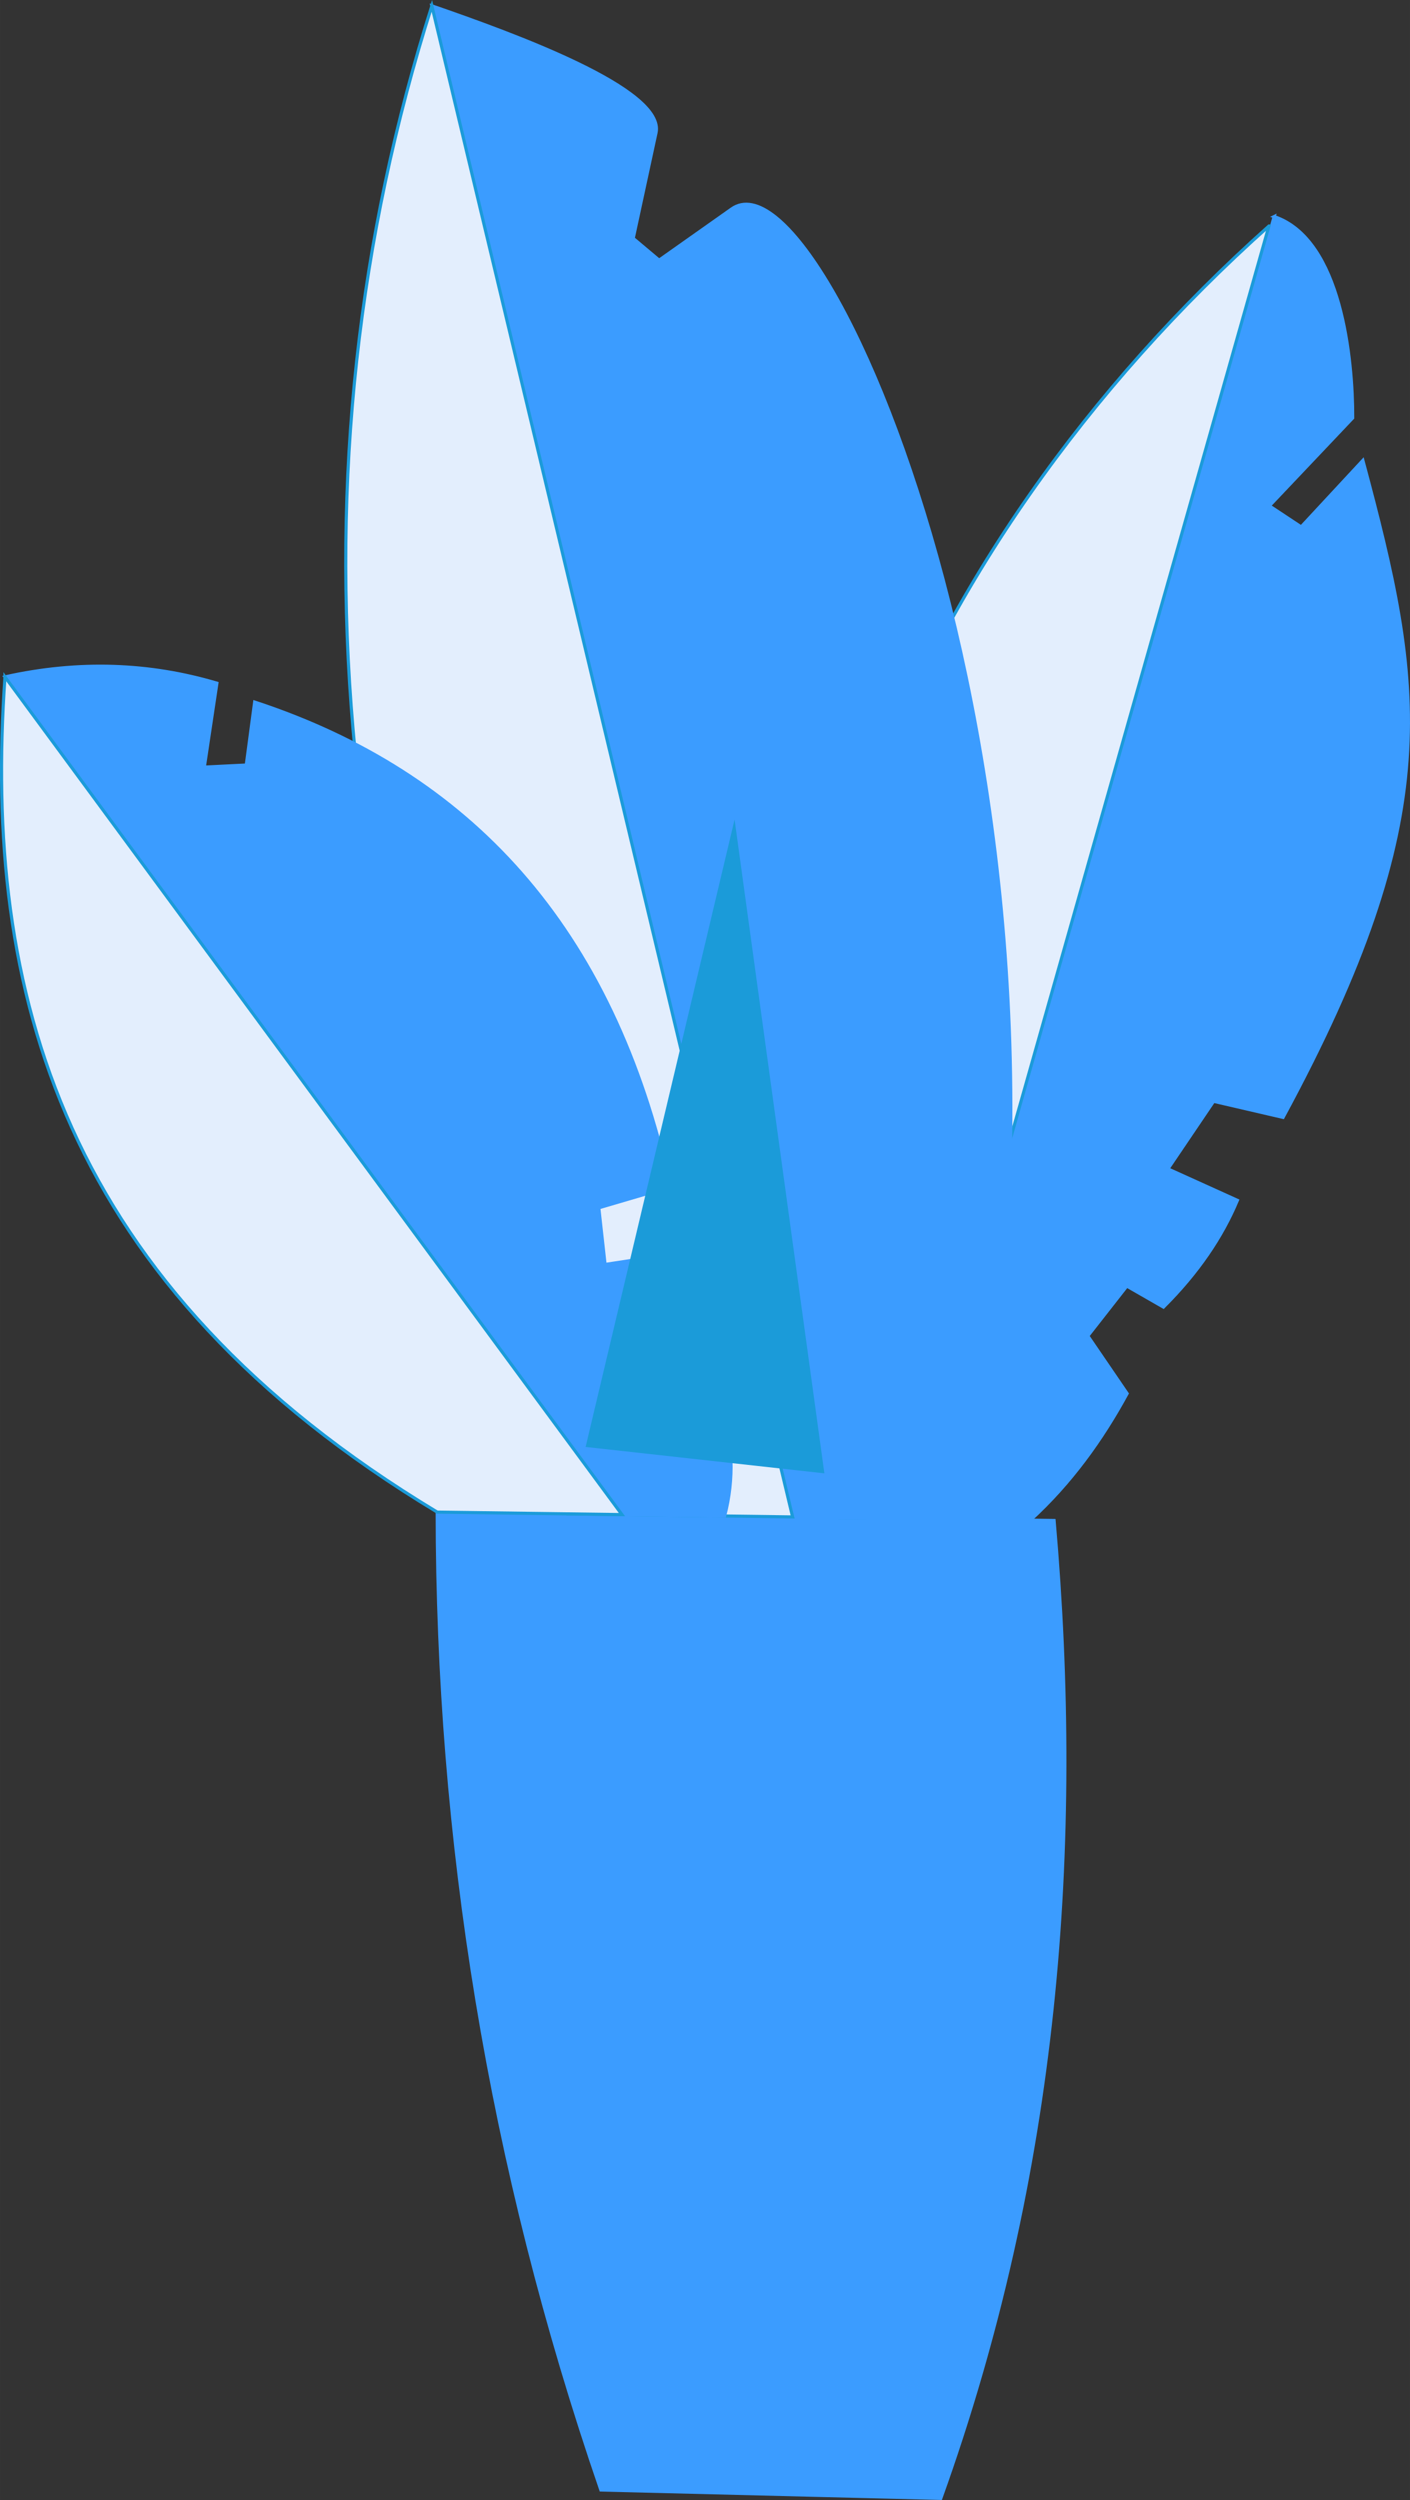 <?xml version="1.0" encoding="UTF-8"?>
<!DOCTYPE svg PUBLIC "-//W3C//DTD SVG 1.1//EN" "http://www.w3.org/Graphics/SVG/1.1/DTD/svg11.dtd">
<!-- Creator: CorelDRAW 2018 (64-Bit Evaluation Version) -->
<svg xmlns="http://www.w3.org/2000/svg" xml:space="preserve" width="89.816mm" height="159.225mm" version="1.1" style="shape-rendering:geometricPrecision; text-rendering:geometricPrecision; image-rendering:optimizeQuality; fill-rule:evenodd; clip-rule:evenodd"
viewBox="0 0 8981.76 15922.83"
 xmlns:xlink="http://www.w3.org/1999/xlink">
 <rect x="0" y="0" width="8981.76" height="15922.83" fill="#333333" stroke="none"/>
 <defs>
  <style type="text/css">
   <![CDATA[
    .str1 {stroke:#1B9BD9;stroke-width:20;stroke-miterlimit:22.926}
    .str0 {stroke:#3B9CFF;stroke-width:20;stroke-miterlimit:22.926}
    .fil2 {fill:#1B9BD9}
    .fil0 {fill:#3B9CFF}
    .fil1 {fill:#E3EEFD}
   ]]>
  </style>
 </defs>
 <g id="Layer_x0020_1">
  <g id="_2128065330016">
   <g>
    <path class="fil0 str0" d="M2785.06 9630.83l3929.52 53.44c181.3,2076.19 23.64,4152.23 -721.77,6228.37l-2165.19 -53.44c-714.09,-2076.09 -1041.33,-4152.23 -1042.55,-6228.37z"/>
    <path class="fil0 str0" d="M8116.61 1379.32l-2363.88 8287.63 810.61 15.25c258.19,-236.42 455.22,-510.42 616.59,-806.44l-250.56 -366.96 248.55 -317.53 233.35 133.89c219.93,-219.17 373.09,-446.32 471.03,-679.91l-442.62 -200.34 291.11 -430.52 442.37 102.53c1043.14,-1928.84 893.75,-2748.68 508.47,-4184.59l-393.23 423.63 -202.46 -134.04 530.78 -559.93c1.02,-369.15 -70.31,-1137.33 -500.12,-1282.67z"/>
    <path class="fil1 str1" d="M8083.25 1439.48l-2330.49 8227.57 -405.32 -1.41c-907.05,-3137.49 441.07,-6177.56 2735.8,-8226.16z"/>
    <path class="fil0 str0" d="M2750.92 37.35l2269.22 9623.84 1140.79 17.07c976.92,-4402.64 -886,-8781.04 -1499.81,-8347.72l-462.52 326.54 -165.09 -138.81 145.28 -672.31c59.96,-277.54 -902.66,-626.85 -1427.87,-808.61z"/>
    <path class="fil1 str1" d="M2750.92 37.35l2298.06 9624.24 -1435.05 -19.5c-1552.15,-3461.99 -1799.58,-6655.18 -863.01,-9604.74z"/>
    <path class="fil0 str0" d="M31.75 4311.33l3930.07 5335.47 654.08 8.89c63.44,-240.35 48.29,-475.1 -13.09,-706.51l-467.77 -93.55 0 -280.72 294.05 -26.72c41.98,-214.49 20.41,-404.69 -53.49,-574.72l-521.22 80.17 -40.11 -360.84 454.44 -133.66c-363.36,-1659.08 -1285.07,-2640.25 -2646.46,-3087.52l-53.45 400.95 -267.33 13.39 80.22 -534.61c-428.13,-126.84 -877.21,-144.83 -1349.94,-40.01z"/>
    <path class="fil1 str1" d="M31.75 4311.33l3930.07 5335.47 -1176.76 -15.96c-2390.91,-1441.17 -2894.8,-3307.62 -2753.31,-5319.51z"/>
   </g>
   <polygon class="fil2" points="4679.32,5219.54 3730.38,9215.83 5251.32,9383.96 "/>
  </g>
 </g>
</svg>
